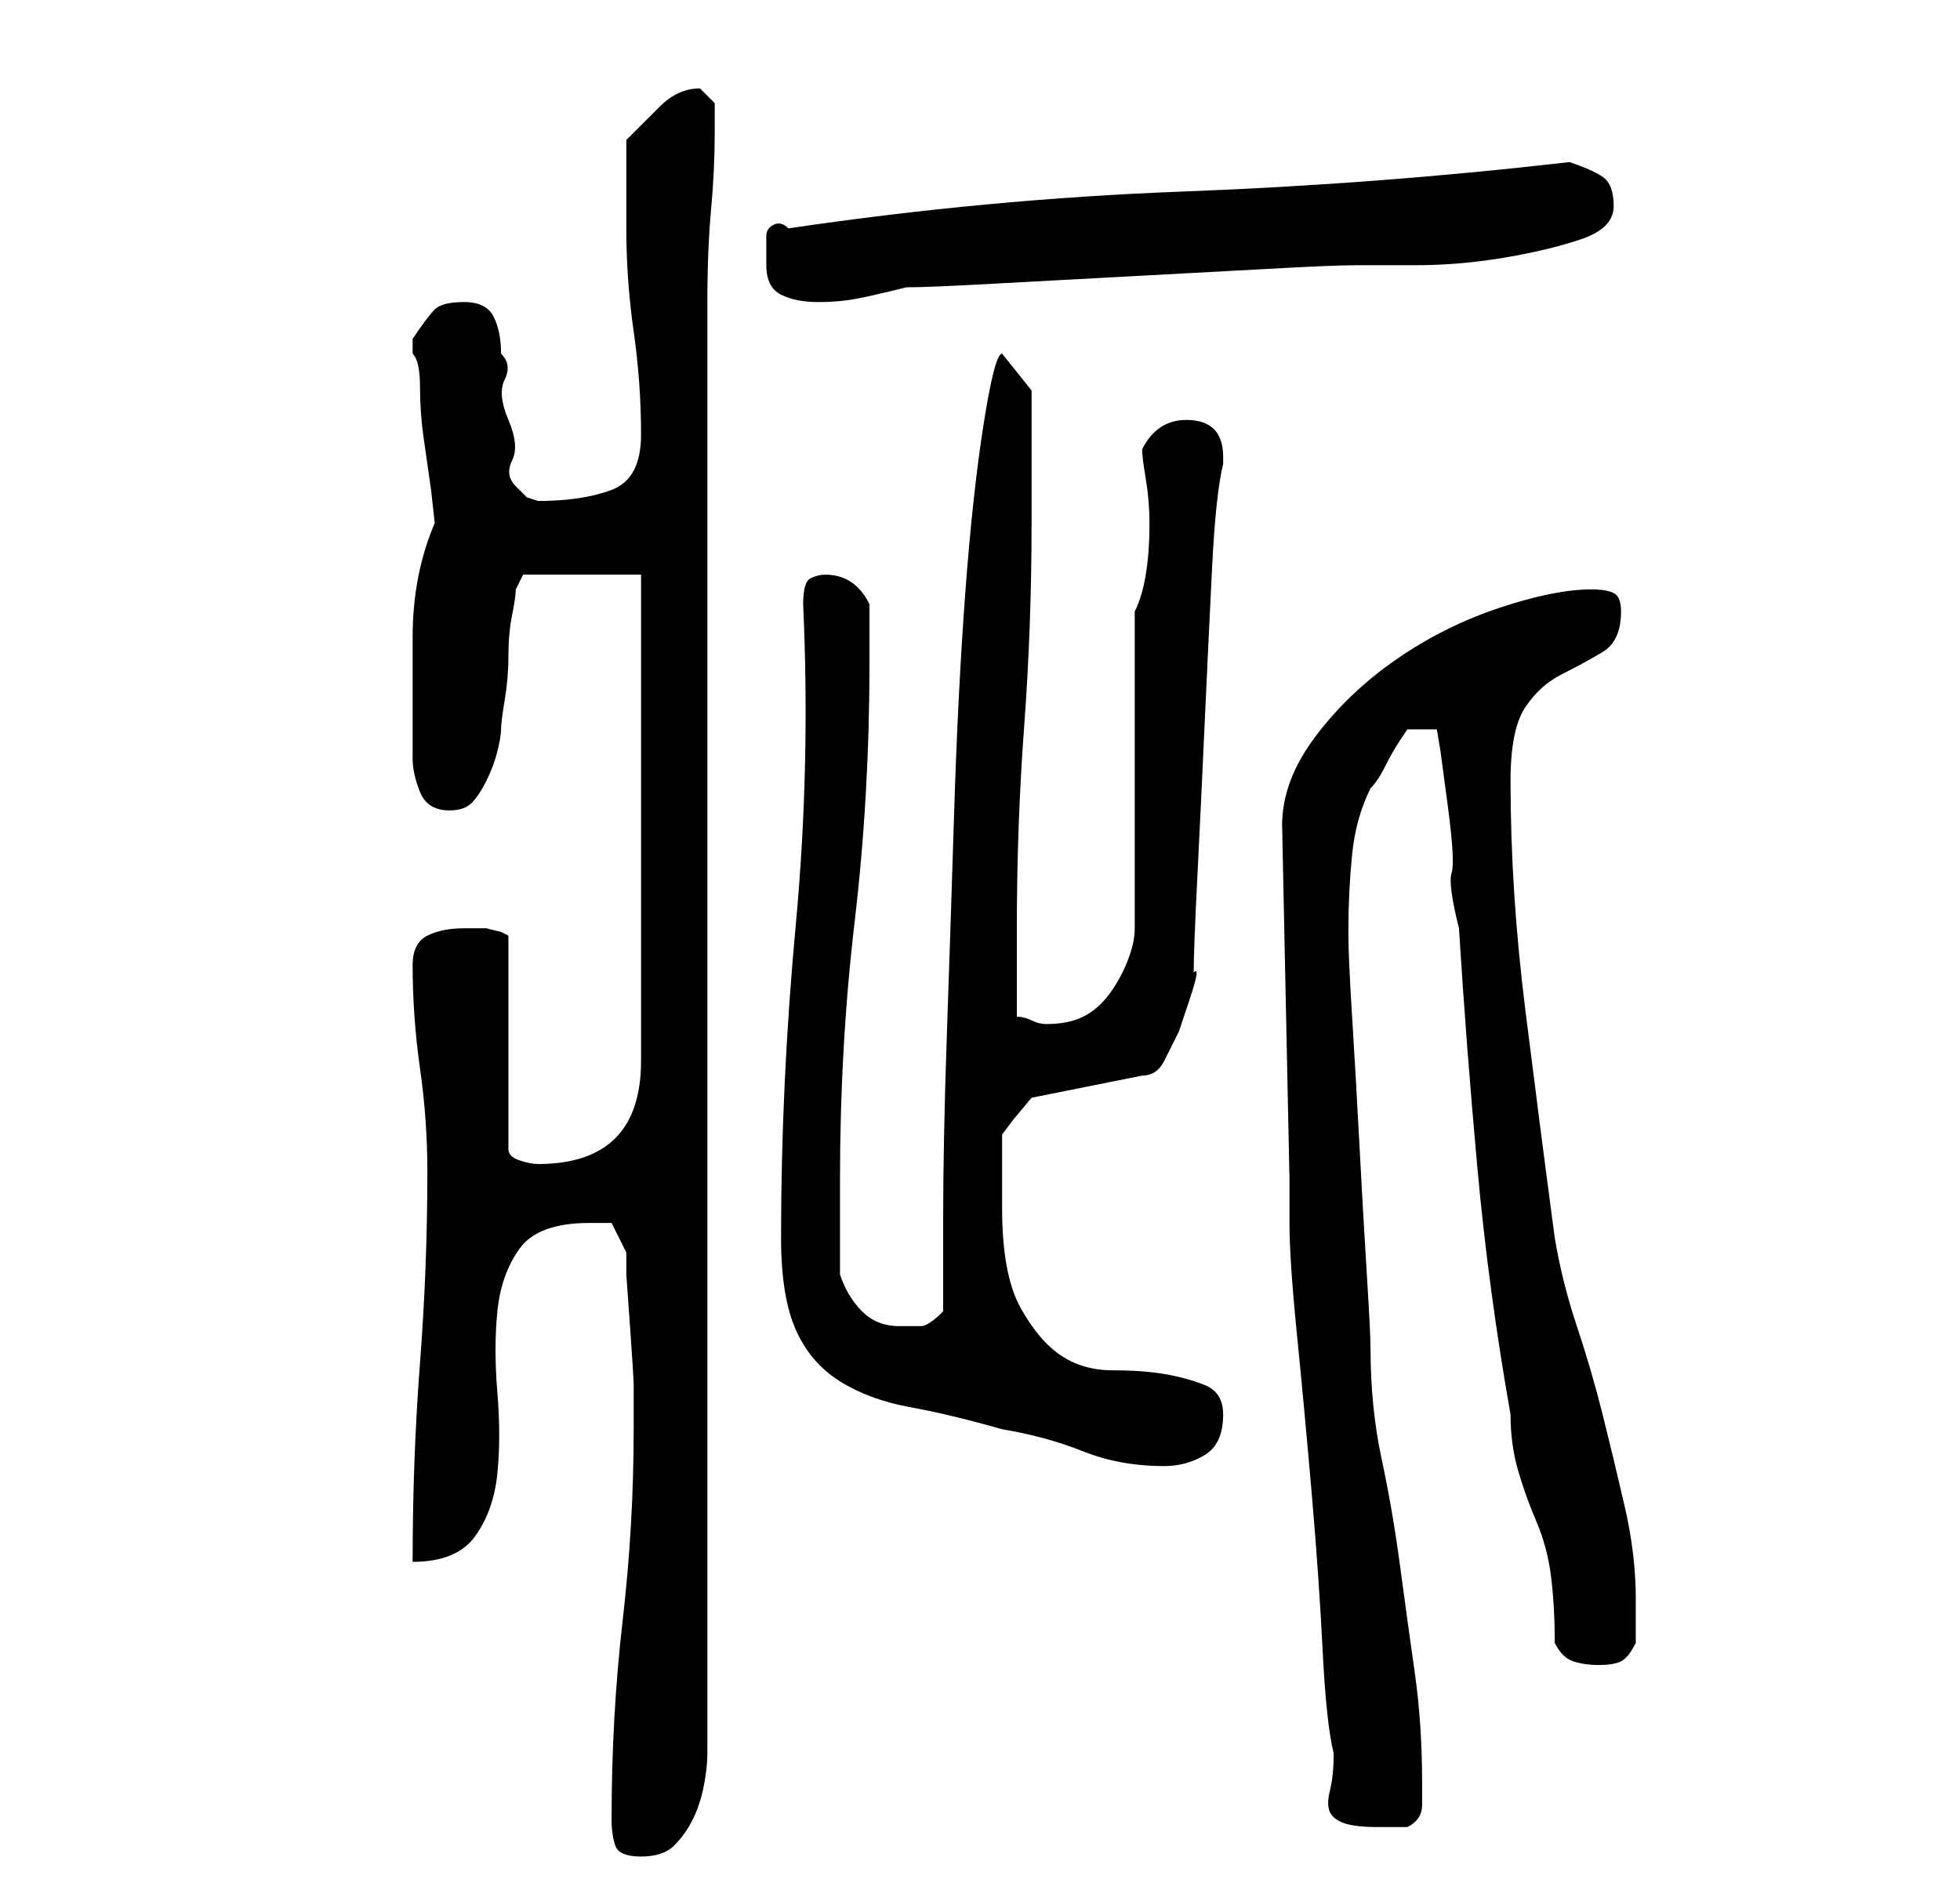 <?xml version="1.0" standalone="no"?>
<!DOCTYPE svg PUBLIC "-//W3C//DTD SVG 1.1//EN" "http://www.w3.org/Graphics/SVG/1.1/DTD/svg11.dtd" >
<svg xmlns="http://www.w3.org/2000/svg" xmlns:xlink="http://www.w3.org/1999/xlink" version="1.1" viewBox="-10 0 266 256">
   <path fill="currentColor"
d="M73 247q0 2 0.5 3.5t3.5 1.5t4.5 -1.5t2.5 -3.5t1.5 -4.5t0.5 -4.5v-197q0 -7 0.5 -12.5t0.5 -10.5v-4t-2 -2q-3 0 -5.5 2.5l-4.5 4.5v12q0 7 1 14t1 14q0 6 -4 7.5t-10 1.5l-1.5 -0.5t-1.5 -1.5t-0.5 -3.5t-0.5 -5.5t-0.5 -5.5t-0.5 -3.5q0 -3 -1 -5t-4 -2t-4 1t-3 4v0
v2q1 1 1 4.5t0.5 7l1 7t0.5 4.5q-3 7 -3 15.5v16.5q0 2 1 4.5t4 2.5q2 0 3 -1t2 -3t1.5 -4t0.5 -3t0.5 -4t0.5 -6t0.5 -5.5t0.5 -3.5l1 -2h16v66q0 14 -14 14q-1 0 -2.5 -0.5t-1.5 -1.5v-29l-1 -0.5t-2 -0.5h-2h-1q-3 0 -5 1t-2 4q0 7 1 14t1 14q0 13 -1 26t-1 27
q6 0 8.5 -3.5t3 -8.5t0 -11t0 -11t3 -8.5t9.5 -3.5h2h1l2 4v3t0.5 7t0.5 8v6q0 13 -1.5 26t-1.5 27zM165 166q0 5 1 15t2 21.5t1.5 21.5t1.5 14q0 3 -0.5 5t0 3t2 1.5t4.5 0.5h4q2 -1 2 -3v-3q0 -8 -1 -15t-2 -14.5t-2.5 -14.5t-1.5 -15q0 -2 -0.5 -10t-1 -17.5t-1 -17.5
t-0.5 -11v-1q0 -5 0.5 -10t2.5 -9q1 -1 2 -3t2 -3.5l1 -1.5h4l0.5 3t1 7.5t0.5 9t1 7.5q1 16 2.5 32.5t4.5 33.5q0 4 1 7.5t2.5 7t2 7.5t0.5 9q1 2 2.5 2.5t3.5 0.5t3 -0.5t2 -2.5v-3.5v-2.5q0 -6 -1.5 -12.5t-3 -12.5t-3.5 -12t-3 -12q-2 -15 -4 -31t-2 -31q0 -7 2 -10
t5 -4.5t5.5 -3t2.5 -5.5q0 -2 -1 -2.5t-3 -0.5q-5 0 -12.5 2.5t-14 7t-11 10.5t-4.5 12l1 48v6zM96 168q0 8 2 12.5t6 7t9.5 3.5t12.5 3q6 1 11 3t11 2q3 0 5.5 -1.5t2.5 -5.5q0 -3 -2.5 -4t-5.5 -1.5t-7 -0.5t-7 -2t-5.5 -6.5t-2.5 -13.5v-5v-5l1.5 -2t2.5 -3l15 -3
q2 0 3 -2l2 -4t1.5 -4.5t0.5 -3.5q0 -3 0.5 -13t1 -21t1 -21t1.5 -14v-1q0 -5 -5 -5q-2 0 -3.5 1t-2.5 3q0 1 0.5 4t0.5 6q0 4 -0.5 7t-1.5 5v43q0 2 -1 4.5t-2.5 4.5t-3.5 3t-5 1v0q-1 0 -2 -0.5t-2 -0.5v-3v-3.5v-3.5v-2q0 -14 1 -27.5t1 -27.5v-5v-6v-5v-2l-4 -5
q-1 0 -2.5 9.5t-2.5 23t-1.5 29.5t-1 30.5t-0.5 25v12.5q-2 2 -3 2h-3q-3 0 -5 -2t-3 -5v-13q0 -18 2 -35t2 -35v-8q-2 -4 -6 -4q-1 0 -2 0.5t-1 3.5q1 22 -1 43.5t-2 42.5zM94 36q0 3 2 4t5 1t5.5 -0.5t6.5 -1.5q3 0 12 -0.5t18.5 -1t18.5 -1t12 -0.5h8q6 0 12 -1
t10.5 -2.5t4.5 -4.5t-1.5 -4t-4.5 -2q-26 3 -52.5 4t-53.5 5q-1 -1 -2 -0.5t-1 1.5v2v2z" />
</svg>
